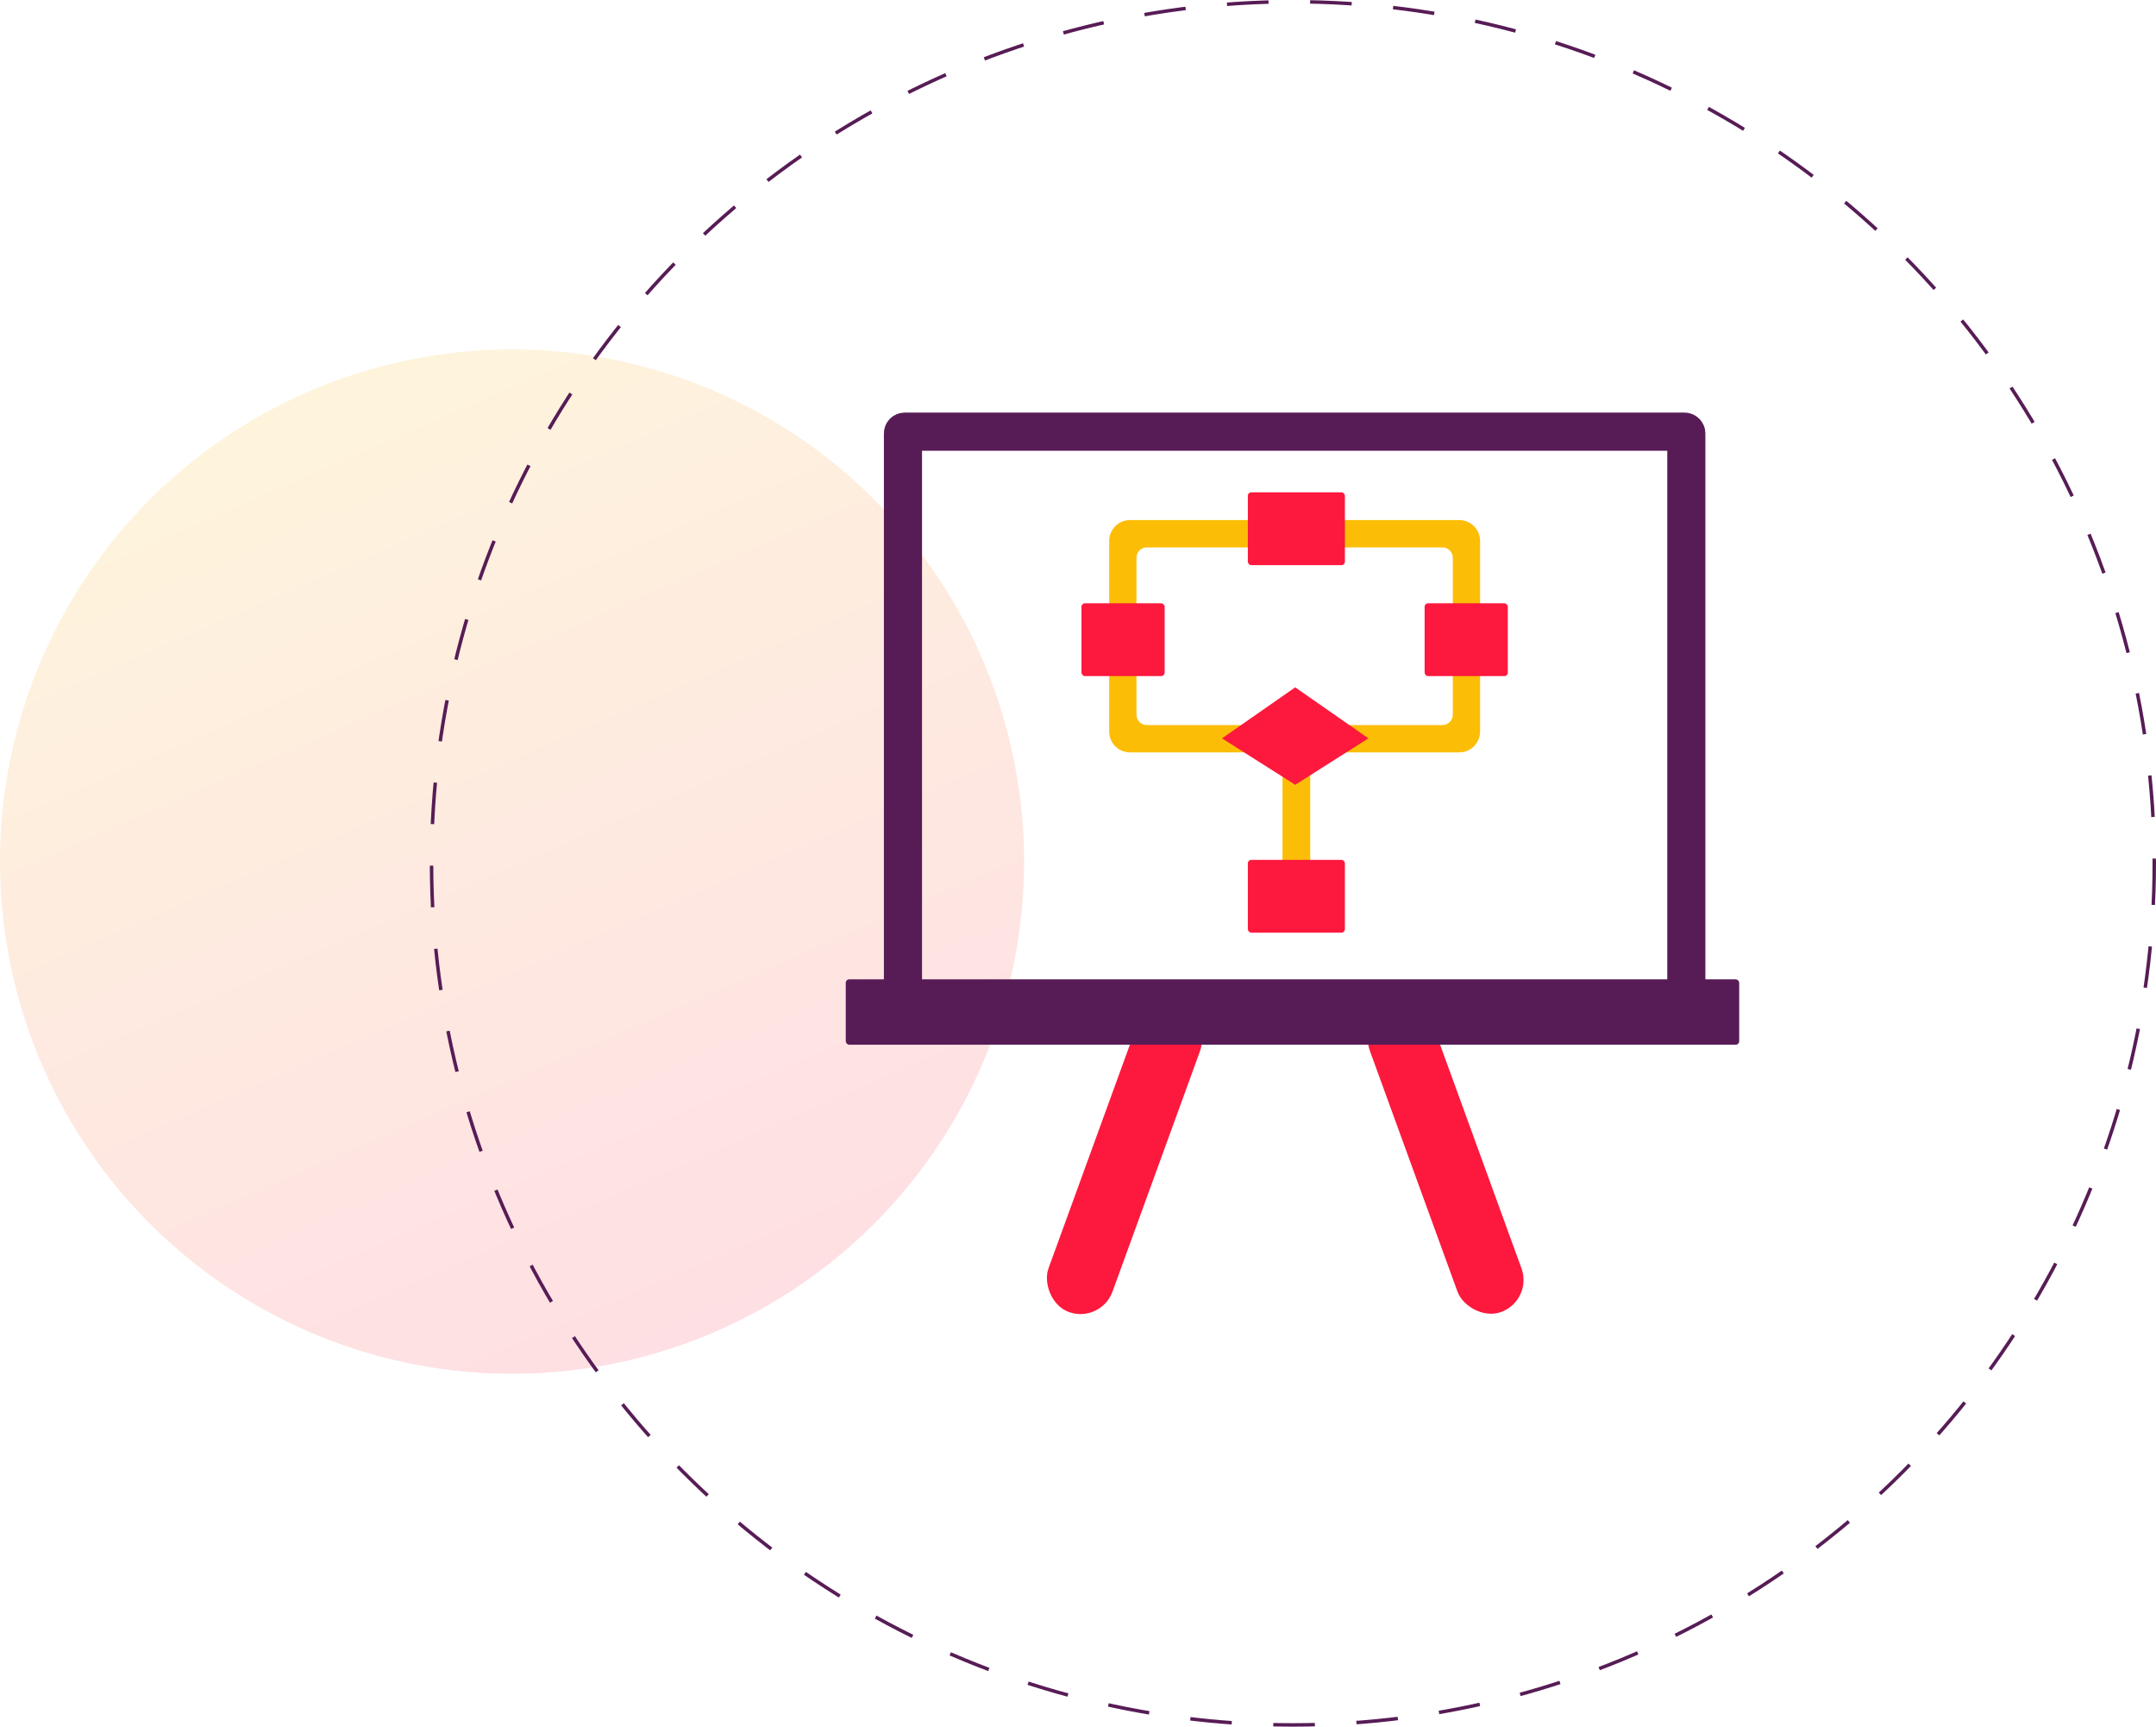 <svg xmlns="http://www.w3.org/2000/svg" xmlns:xlink="http://www.w3.org/1999/xlink" width="622" height="498" viewBox="0 0 622 498"><defs><style>.a{opacity:0.14;fill:url(#a);}.b,.d,.i{fill:none;}.b,.d{stroke:#571c56;}.b{stroke-dasharray:12;}.c{fill:#fff;opacity:0;}.d{stroke-width:11px;}.e{fill:#fcbd06;}.f{fill:#fc193d;}.g{fill:#571c56;}.h{stroke:none;}</style><linearGradient id="a" x1="0.236" x2="0.672" y2="1" gradientUnits="objectBoundingBox"><stop offset="0" stop-color="#fcbd06"></stop><stop offset="1" stop-color="#fc193d"></stop></linearGradient></defs><g transform="translate(-1050 -4496)"><ellipse class="a" cx="147.721" cy="147.721" rx="147.721" ry="147.721" transform="translate(1050 4596.779)"></ellipse><g class="b" transform="translate(1174 4496)"><circle class="h" cx="249" cy="249" r="249"></circle><circle class="i" cx="249" cy="249" r="248.5"></circle></g><g transform="translate(-4972 3798)"><rect class="c" width="300" height="260" rx="5" transform="translate(6245 817)"></rect><g transform="translate(6277.002 817)"><g class="d" transform="translate(-0.002)"><rect class="h" width="237" height="177" rx="5"></rect><rect class="i" x="5.5" y="5.5" width="226" height="166" rx="0.5"></rect></g><g transform="translate(57.366 22.789)"><rect class="e" width="8" height="37" transform="translate(57.632 77.211)"></rect><path class="e" d="M101,67H6a6.007,6.007,0,0,1-6-6V6A6.007,6.007,0,0,1,6,0h95a6.007,6.007,0,0,1,6,6V61A6.007,6.007,0,0,1,101,67ZM10.868,7.882a3,3,0,0,0-3,3V56.118a3,3,0,0,0,3,3H96.133a3,3,0,0,0,3-3V10.883a3,3,0,0,0-3-3Z" transform="translate(7.632 8.211)"></path><rect class="f" width="28" height="21" rx="1" transform="translate(47.632 0.211)"></rect><rect class="f" width="24" height="21" rx="1" transform="translate(98.632 32.211)"></rect><rect class="f" width="28" height="21" rx="1" transform="translate(47.632 106.211)"></rect><rect class="f" width="24" height="21" rx="1" transform="translate(-0.368 32.211)"></rect><path class="f" d="M4.523,4.523,29.862,0,24.405,24.405,0,29.862Z" transform="translate(61.296 50.051) rotate(45)"></path></g></g><rect class="f" width="19.646" height="93.515" rx="9.823" transform="translate(6353.114 985.17) rotate(20)"></rect><rect class="f" width="19.646" height="93.515" rx="9.823" transform="translate(6464.304 1073.045) rotate(160)"></rect><rect class="g" width="257.756" height="18.86" rx="1" transform="translate(6266 980.455)"></rect></g></g></svg>